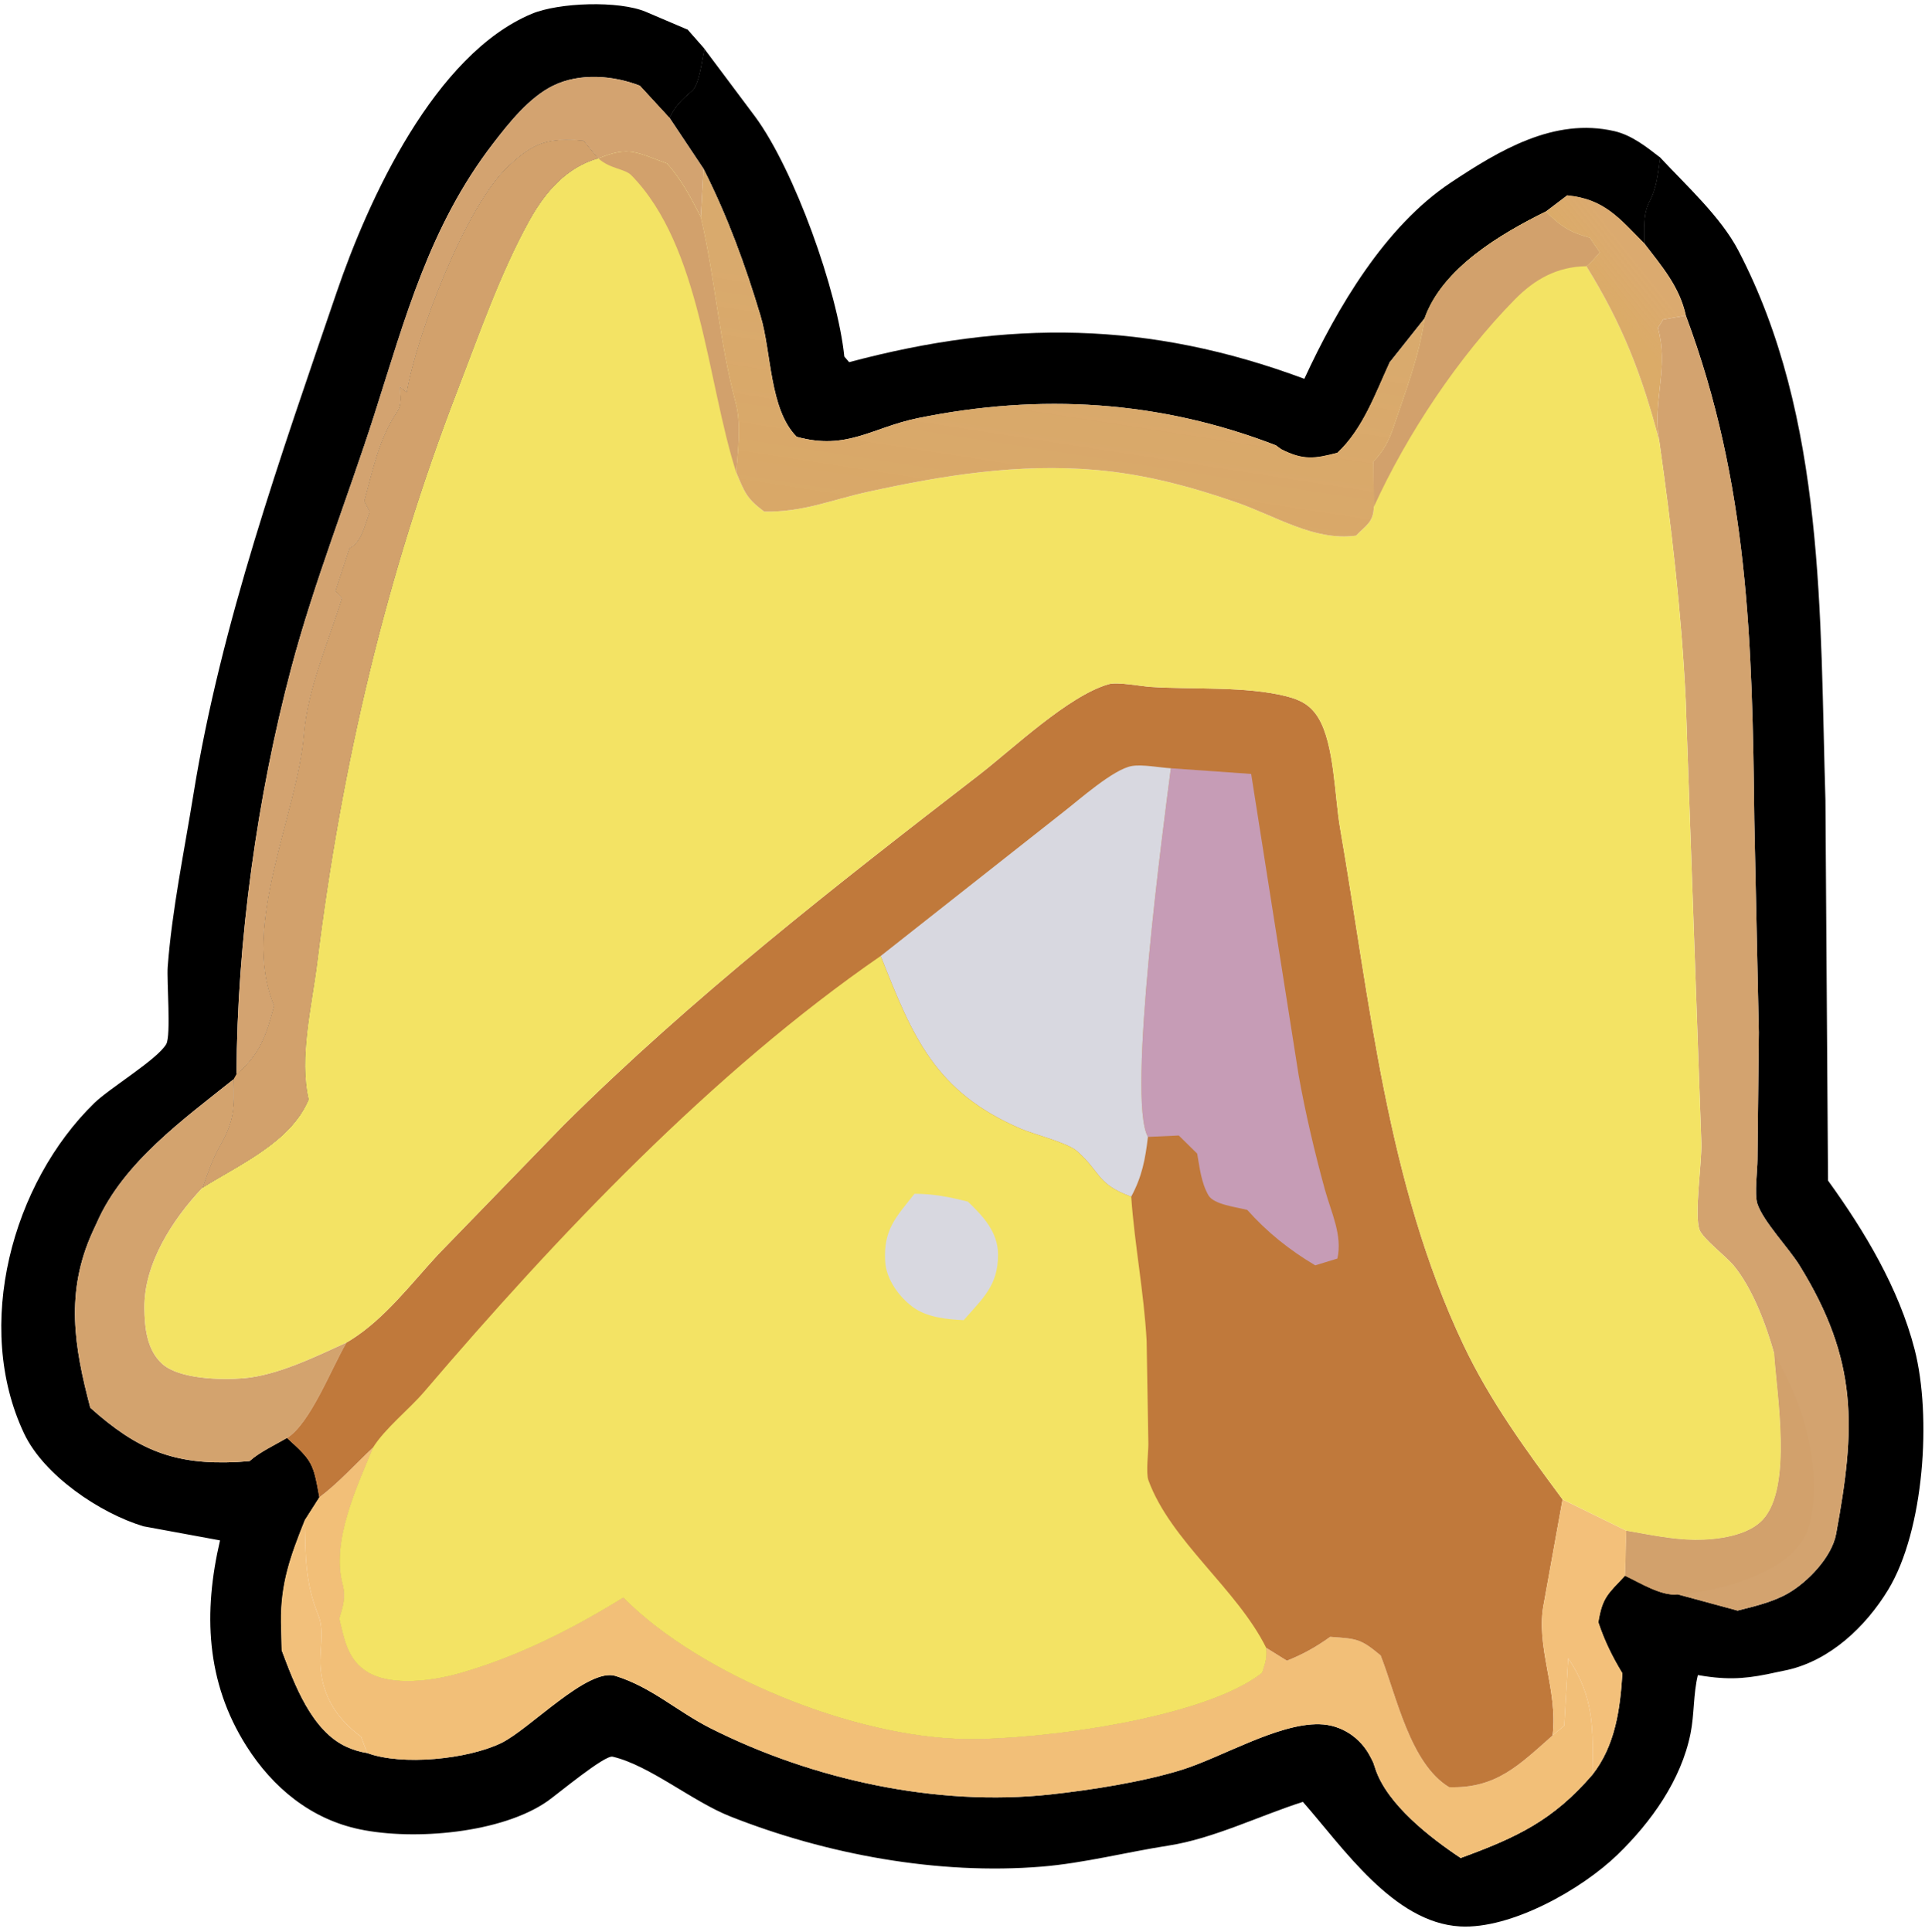 <svg width="267" height="268" viewBox="0 0 267 268" fill="none" xmlns="http://www.w3.org/2000/svg">
<path d="M97.7 6.775L104.75 16.194C110.18 23.565 116.18 40.347 117.11 49.458L117.78 50.231C139.82 44.357 159.32 44.499 180.91 52.542C185.45 42.711 192.09 31.389 201.24 25.318C207.89 20.904 215.55 16.252 223.92 18.191C226.33 18.75 228.35 20.36 230.27 21.844C229.95 23.981 229.8 26.038 228.78 27.957C227.86 29.703 228.07 31.784 228.04 33.726C224.62 30.278 222.53 27.582 217.38 27.093L214.42 29.34C208.17 32.421 200.06 37.19 197.6 44.148L192.72 50.291C190.73 54.626 189.03 59.461 185.5 62.788C182.38 63.604 180.78 63.86 177.71 62.292L176.99 61.772C160.83 55.524 144.28 54.538 127.35 57.985C120.92 59.295 117.49 62.514 110.5 60.579C106.71 56.763 107.02 48.9 105.49 43.815C103.36 36.71 100.93 30.056 97.58 23.417L92.849 16.322C93.666 14.639 94.589 13.775 95.977 12.589C96.99 11.725 97.38 8.204 97.7 6.775Z" fill="black"/>
<path d="M217.38 27.093L217.48 25.47C218.62 25.373 221.03 25.498 222 25.087C222.84 24.733 223.66 22.82 224.49 22.495C225.82 21.975 228.77 22.013 230.27 21.844C229.95 23.981 229.8 26.038 228.78 27.957C227.86 29.703 228.07 31.784 228.04 33.726C224.62 30.278 222.53 27.582 217.38 27.093Z" fill="black"/>
<path d="M176.99 61.772C178.31 61.533 179.24 61.065 180.44 60.5C179.71 58.007 180.25 57.403 181.1 55.014C183.87 53.904 183.7 55.654 185.5 55.418C185.88 55.368 187.89 52.046 188.5 51.614C189.34 51.016 191.65 50.627 192.72 50.291C190.73 54.626 189.03 59.461 185.5 62.788C182.38 63.604 180.78 63.86 177.71 62.292L176.99 61.772Z" fill="black"/>
<path d="M230.27 21.844C233.86 25.7 238.67 30.079 241.1 34.729C253.24 57.966 252.41 85.616 253.19 111L253.55 163.74C258.63 170.763 263.38 178.691 265.56 187.152C267.94 196.393 266.9 212.249 261.89 220.5C258.77 225.629 253.84 230.283 247.91 231.619L246.5 231.913C242.77 232.752 240.29 233.04 236.51 232.489L235.5 232.328C234.85 234.971 235.02 237.751 234.48 240.436C233.18 246.903 229.03 252.705 224.36 257.228C219.36 262.07 209.58 267.588 202.51 267.19C193.28 266.67 186.3 256.262 180.71 249.912C174.71 251.832 168.27 255.014 162.11 255.97C156.29 256.873 150.34 258.413 144.5 258.893C130.14 260.074 114.62 257.214 101.26 251.919C96.01 249.837 90.062 244.823 84.97 243.645C83.864 243.389 77.349 248.83 75.956 249.805C69.585 254.263 57.457 255.288 49.938 253.729C43.141 252.319 37.852 247.965 34.19 242.192C28.53 233.271 28.197 223.589 30.518 213.643L19.894 211.69C13.881 209.88 6.096 204.654 3.339 198.821C-3.71 183.908 1.678 164.102 13.079 152.989C15.212 150.911 21.821 146.95 23.058 144.821C23.744 143.64 23.114 136.022 23.264 134.067C23.867 126.155 25.564 118.037 26.829 110.191C30.65 86.5 38.942 63.249 46.695 40.535C51.094 27.648 60.263 7.575 73.739 1.92C77.514 0.337 85.841 0.058 89.582 1.641L95.339 4.095L97.7 6.775C97.38 8.204 96.99 11.725 95.977 12.589C94.589 13.775 93.666 14.639 92.849 16.322L97.58 23.417L97.2 30.106C95.798 27.41 94.555 24.943 92.5 22.674C88.3 21.175 87.29 20.206 83.001 21.979C78.593 23.203 75.596 26.676 73.381 30.702C69.37 37.99 66.493 46.293 63.502 54.051C53.564 79.828 47.386 106.172 44.004 133.587C43.272 139.522 41.47 146.692 42.828 152.5C40.347 158.438 33.287 161.491 28.067 164.771C23.946 169.126 19.965 175.269 20.031 181.441C20.059 184.125 20.371 187.226 22.5 189.153C24.854 191.283 30.68 191.412 33.778 191.155C38.476 190.765 43.76 188.159 48.059 186.202C45.978 189.734 43.041 197.438 39.801 199.448C43.349 202.661 43.43 202.95 44.288 207.673C46.906 205.727 49.334 203.015 51.735 200.775C49.521 206.144 45.935 213.723 47.5 219.663C47.996 221.545 47.588 222.69 47.054 224.5C47.78 227.472 48.207 230.235 51 231.924C54.342 233.946 60.133 233.112 63.77 232.075C71.781 229.791 79.4 225.95 86.448 221.582C97.16 232.387 118.49 240.967 133.89 241.2C144.13 241.355 167.12 238.344 175.07 232C175.49 230.656 175.78 229.964 175.62 228.54L178.5 230.332C180.76 229.426 182.52 228.437 184.5 227.022C188.21 227.297 188.67 227.248 191.5 229.603C193.71 235.251 195.58 244.589 201 247.877C207.52 248.074 210.68 244.826 215.35 240.691L216.96 239.349L217.51 230C221.13 235.377 220.98 239.818 220.87 246.146C224.05 242.096 224.72 237.031 225.03 232.068C223.62 229.74 222.56 227.578 221.7 225C222.27 221.497 223.05 221.075 225.4 218.55L225.57 212.299C228.68 212.838 231.97 213.542 235.12 213.563C238.11 213.582 242.47 213.045 244.55 210.725C248.63 206.18 246.46 193.557 246.07 187.712C244.96 183.752 243.07 178.67 240.43 175.496C239.41 174.268 236.2 171.811 235.73 170.578C234.96 168.517 236.07 161.22 235.98 158.5L233.81 97.021C233.23 85.032 231.83 73.006 230.14 61.127C229.23 55.916 231.23 51.73 230.21 46.51C229.92 45.022 229.8 45.84 230.68 44.316L233.83 43.767C232.97 39.754 230.47 36.904 228.04 33.726C228.07 31.784 227.86 29.703 228.78 27.957C229.8 26.038 229.95 23.981 230.27 21.844ZM44.288 207.673L42.276 210.83C40.29 215.795 38.902 219.577 38.97 225L39.067 228.88C40.812 233.513 43.208 240.139 48.168 242.325C49.064 242.72 49.972 242.991 50.935 243.137C55.774 244.926 64.84 244.004 69.5 241.762C73.456 239.858 81.515 231.242 85.383 232.45C90.4 234.017 93.914 237.361 98.54 239.696C112.65 246.809 129.91 250.609 145.72 248.879C151.41 248.256 158.53 247.143 163.95 245.454C169.45 243.737 177.27 239.007 183 239.141C186.08 239.213 188.7 241.019 190.05 243.619C190.62 244.715 190.41 244.294 190.79 245.403C192.45 250.298 198.38 254.89 202.6 257.699C210.38 254.85 215.4 252.497 220.87 246.146C220.98 239.818 221.13 235.377 217.51 230L216.96 239.349L215.35 240.691C210.68 244.826 207.52 248.074 201 247.877C195.58 244.589 193.71 235.251 191.5 229.603C188.67 227.248 188.21 227.297 184.5 227.022C182.52 228.437 180.76 229.426 178.5 230.332L175.62 228.54C175.78 229.964 175.49 230.656 175.07 232C167.12 238.344 144.13 241.355 133.89 241.2C118.49 240.967 97.16 232.387 86.448 221.582C79.4 225.95 71.781 229.791 63.77 232.075C60.133 233.112 54.342 233.946 51 231.924C48.207 230.235 47.78 227.472 47.054 224.5C47.588 222.69 47.996 221.545 47.5 219.663C45.935 213.723 49.521 206.144 51.735 200.775C49.334 203.015 46.906 205.727 44.288 207.673ZM230.14 61.127C231.83 73.006 233.23 85.032 233.81 97.021L235.98 158.5C236.07 161.22 234.96 168.517 235.73 170.578C236.2 171.811 239.41 174.268 240.43 175.496C243.07 178.67 244.96 183.752 246.07 187.712C246.46 193.557 248.63 206.18 244.55 210.725C242.47 213.045 238.11 213.582 235.12 213.563C231.97 213.542 228.68 212.838 225.57 212.299L225.4 218.55C227.44 219.505 230.44 221.4 232.66 221.13L240.98 223.388C243.3 222.804 245.91 222.194 248 220.992C250.77 219.398 254.08 215.949 254.67 212.752C257.39 198.027 257.77 188.72 249.59 175.5C248.12 173.118 244.56 169.423 243.75 166.966C243.31 165.644 243.76 162.305 243.76 160.835L243.95 143.198L243.32 113.739C243.05 89.148 242.53 67.086 233.83 43.767L230.68 44.316C229.8 45.84 229.92 45.022 230.21 46.51C231.23 51.73 229.23 55.916 230.14 61.127ZM32.399 149.691C25.456 155.234 17.117 161.234 13.468 169.5L12.847 170.84C9.03 179.235 10.272 186.732 12.526 195.254C19.074 201.103 24.151 203.228 32.976 202.775L34.64 202.647C36.001 201.409 38.193 200.403 39.801 199.448C43.041 197.438 45.978 189.734 48.059 186.202C43.76 188.159 38.476 190.765 33.778 191.155C30.68 191.412 24.854 191.283 22.5 189.153C20.371 187.226 20.059 184.125 20.031 181.441C19.965 175.269 23.946 169.126 28.067 164.771C28.778 162.765 29.432 160.765 30.493 158.911C32.466 155.464 32.539 153.575 32.399 149.691ZM32.804 148.971C36.071 146.172 36.909 143.552 37.999 139.5C33.3 128.367 41.229 112.988 42.147 101.796C42.667 95.463 45.528 89.047 47.412 82.962L46.5 82L48.451 76.047C50.216 75.11 50.549 72.834 51.274 71L50.5 69.51C51.709 65.172 52.519 60.88 55.073 57.106C55.793 56.041 55.491 54.913 55.492 53.649L56.404 54.39C57.777 46.393 64.546 28.639 70.428 23.1C74.11 19.632 75.981 19.124 80.963 19.5L83.001 21.979C87.29 20.206 88.3 21.175 92.5 22.674C94.555 24.943 95.798 27.41 97.2 30.106L97.58 23.417L92.849 16.322L88.78 11.898C85.086 10.456 80.426 10.077 76.743 11.87C73.407 13.493 70.599 17.035 68.379 19.919C59.564 31.373 56.242 44.02 51.926 57.5C48.183 69.193 43.574 80.705 40.408 92.609C35.687 110.356 32.869 130.593 32.804 148.971Z" fill="black"/>
<path d="M95.339 4.095L97.7 6.775C97.38 8.204 96.99 11.725 95.977 12.589C94.589 13.775 93.666 14.639 92.849 16.322L88.78 11.898C88.989 9.448 89.342 7.779 90.26 5.5L95.339 4.095Z" fill="black"/>
<path d="M225.4 218.55C227.44 219.505 230.44 221.4 232.66 221.13L240.98 223.388C238.32 224.319 235.87 225.063 233.09 225.5L233.82 229C232.45 230.686 232 230.71 229.91 231.397L226.63 230.4L225.03 232.068C223.62 229.74 222.56 227.578 221.7 225C222.27 221.497 223.05 221.075 225.4 218.55Z" fill="black"/>
<path d="M39.801 199.448C43.349 202.661 43.43 202.95 44.288 207.673L42.276 210.83C40.29 215.795 38.902 219.577 38.97 225L39.067 228.88L36.5 228.49C34.666 224.511 35.584 217.607 35.626 213.156L33.172 211.828C32.638 209.044 33.994 205.4 34.64 202.647C36.001 201.409 38.193 200.403 39.801 199.448Z" fill="black"/>
<path d="M32.804 148.971C32.869 130.593 35.687 110.356 40.408 92.609C43.574 80.705 48.183 69.193 51.926 57.5C56.242 44.02 59.564 31.373 68.379 19.919C70.599 17.035 73.407 13.493 76.743 11.87C80.426 10.077 85.086 10.456 88.78 11.898L92.849 16.322L97.58 23.417L97.2 30.106C95.798 27.41 94.555 24.943 92.5 22.674C88.3 21.175 87.29 20.206 83.001 21.979L80.963 19.5C75.981 19.124 74.11 19.632 70.428 23.1C64.546 28.639 57.777 46.393 56.404 54.39L55.492 53.649C55.491 54.913 55.793 56.041 55.073 57.106C52.519 60.88 51.709 65.172 50.5 69.51L51.274 71C50.549 72.834 50.216 75.11 48.451 76.047L46.5 82L47.412 82.962C45.528 89.047 42.667 95.463 42.147 101.796C41.229 112.988 33.3 128.367 37.999 139.5C36.909 143.552 36.071 146.172 32.804 148.971Z" fill="#D2A16C" fill-opacity="0.965"/>
<path d="M32.399 149.691C32.539 153.575 32.466 155.464 30.493 158.911C29.432 160.765 28.778 162.765 28.067 164.771C23.946 169.126 19.965 175.269 20.031 181.441C20.059 184.125 20.371 187.226 22.5 189.153C24.854 191.283 30.68 191.412 33.778 191.155C38.476 190.765 43.76 188.159 48.059 186.202C45.978 189.734 43.041 197.438 39.801 199.448C38.193 200.403 36.001 201.409 34.64 202.647L32.976 202.775C24.151 203.228 19.074 201.103 12.526 195.254C10.272 186.732 9.03 179.235 12.847 170.84L13.468 169.5C17.117 161.234 25.456 155.234 32.399 149.691Z" fill="#D2A16C" fill-opacity="0.984"/>
<path d="M32.804 148.971C36.071 146.172 36.909 143.552 37.999 139.5C33.3 128.367 41.229 112.988 42.147 101.796C42.667 95.463 45.528 89.047 47.412 82.962L46.5 82L48.451 76.047C50.216 75.11 50.549 72.834 51.274 71L50.5 69.51C51.709 65.172 52.519 60.88 55.073 57.106C55.793 56.041 55.491 54.913 55.492 53.649L56.404 54.39C57.777 46.393 64.546 28.639 70.428 23.1C74.11 19.632 75.981 19.124 80.963 19.5L83.001 21.979C78.593 23.203 75.596 26.676 73.381 30.702C69.37 37.99 66.493 46.293 63.502 54.051C53.564 79.828 47.386 106.172 44.004 133.587C43.272 139.522 41.47 146.692 42.828 152.5C40.347 158.438 33.287 161.491 28.067 164.771C28.778 162.765 29.432 160.765 30.493 158.911C32.466 155.464 32.539 153.575 32.399 149.691L32.804 148.971Z" fill="#D2A16C"/>
<path d="M230.14 61.127C229.23 55.916 231.23 51.73 230.21 46.51C229.92 45.022 229.8 45.84 230.68 44.316L233.83 43.767C242.53 67.086 243.05 89.148 243.32 113.739L243.95 143.198L243.76 160.835C243.76 162.305 243.31 165.644 243.75 166.966C244.56 169.423 248.12 173.118 249.59 175.5C257.77 188.72 257.39 198.027 254.67 212.752C254.08 215.949 250.77 219.398 248 220.992C245.91 222.194 243.3 222.804 240.98 223.388L232.66 221.13C230.44 221.4 227.44 219.505 225.4 218.55L225.57 212.299C228.68 212.838 231.97 213.542 235.12 213.563C238.11 213.582 242.47 213.045 244.55 210.725C248.63 206.18 246.46 193.557 246.07 187.712C244.96 183.752 243.07 178.67 240.43 175.496C239.41 174.268 236.2 171.811 235.73 170.578C234.96 168.517 236.07 161.22 235.98 158.5L233.81 97.021C233.23 85.032 231.83 73.006 230.14 61.127Z" fill="#D2A16C" fill-opacity="0.973"/>
<path d="M246.07 187.712C249.99 194.353 252.86 203.574 251.01 211.309C250.26 214.466 247.37 216.713 244.61 218.023C240.64 219.911 237.03 220.756 232.66 221.13C230.44 221.4 227.44 219.505 225.4 218.55L225.57 212.299C228.68 212.838 231.97 213.542 235.12 213.563C238.11 213.582 242.47 213.045 244.55 210.725C248.63 206.18 246.46 193.557 246.07 187.712Z" fill="#D2A16C"/>
<path d="M44.288 207.673C46.906 205.727 49.334 203.015 51.735 200.775C49.521 206.144 45.935 213.723 47.5 219.663C47.996 221.545 47.588 222.69 47.054 224.5C47.78 227.472 48.207 230.235 51 231.924C54.342 233.946 60.133 233.112 63.77 232.075C71.781 229.791 79.4 225.95 86.448 221.582C97.16 232.387 118.49 240.967 133.89 241.2C144.13 241.355 167.12 238.344 175.07 232C175.49 230.656 175.78 229.964 175.62 228.54L178.5 230.332C180.76 229.426 182.52 228.437 184.5 227.022C188.21 227.297 188.67 227.248 191.5 229.603C193.71 235.251 195.58 244.589 201 247.877C207.52 248.074 210.68 244.826 215.35 240.691L216.96 239.349L217.51 230C221.13 235.377 220.98 239.818 220.87 246.146C215.4 252.497 210.38 254.85 202.6 257.699C198.38 254.89 192.45 250.298 190.79 245.403C190.41 244.294 190.62 244.715 190.05 243.619C188.7 241.019 186.08 239.213 183 239.141C177.27 239.007 169.45 243.737 163.95 245.454C158.53 247.143 151.41 248.256 145.72 248.879C129.91 250.609 112.65 246.809 98.54 239.696C93.914 237.361 90.4 234.017 85.383 232.45C81.515 231.242 73.456 239.858 69.5 241.762C64.84 244.004 55.774 244.926 50.935 243.137C49.972 242.991 49.064 242.72 48.168 242.325C43.208 240.139 40.812 233.513 39.067 228.88L38.97 225C38.902 219.577 40.29 215.795 42.276 210.83L44.288 207.673ZM42.276 210.83C40.29 215.795 38.902 219.577 38.97 225L39.067 228.88C40.812 233.513 43.208 240.139 48.168 242.325C49.064 242.72 49.972 242.991 50.935 243.137L50.092 240.877C46.834 238.469 44.777 235.431 44.455 231.257C44.274 228.908 45.049 226.217 44.143 224C42.302 219.489 42.371 215.658 42.276 210.83Z" fill="#F2BF78"/>
<path d="M42.276 210.83C42.371 215.658 42.302 219.489 44.143 224C45.049 226.217 44.274 228.908 44.455 231.257C44.777 235.431 46.834 238.469 50.092 240.877L50.935 243.137C49.972 242.991 49.064 242.72 48.168 242.325C43.208 240.139 40.812 233.513 39.067 228.88L38.97 225C38.902 219.577 40.29 215.795 42.276 210.83Z" fill="#F2BF78" fill-opacity="0.969"/>
<path d="M48.059 186.202L48.721 185.808C53.39 182.857 57.01 178.059 60.733 174.029L78.171 156.056C96.14 138.22 115.82 122.902 135.81 107.464C140.47 103.867 148.19 96.48 153.79 94.889C155 94.545 158.26 95.181 159.6 95.269C165.5 95.655 172.84 95.142 178.48 96.586C180.4 97.076 181.77 97.802 182.84 99.539C185.09 103.196 185.11 110.483 185.87 114.854C190.04 139.009 192.34 164.056 202.97 186.5C206.67 194.308 211.61 201.063 216.73 207.965L225.57 212.299L225.4 218.55C223.05 221.075 222.27 221.497 221.7 225C222.56 227.578 223.62 229.74 225.03 232.068C224.72 237.031 224.05 242.096 220.87 246.146C220.98 239.818 221.13 235.377 217.51 230L216.96 239.349L215.35 240.691C210.68 244.826 207.52 248.074 201 247.877C195.58 244.589 193.71 235.251 191.5 229.603C188.67 227.248 188.21 227.297 184.5 227.022C182.52 228.437 180.76 229.426 178.5 230.332L175.62 228.54C175.78 229.964 175.49 230.656 175.07 232C167.12 238.344 144.13 241.355 133.89 241.2C118.49 240.967 97.16 232.387 86.448 221.582C79.4 225.95 71.781 229.791 63.77 232.075C60.133 233.112 54.342 233.946 51 231.924C48.207 230.235 47.78 227.472 47.054 224.5C47.588 222.69 47.996 221.545 47.5 219.663C45.935 213.723 49.521 206.144 51.735 200.775C49.334 203.015 46.906 205.727 44.288 207.673C43.43 202.95 43.349 202.661 39.801 199.448C43.041 197.438 45.978 189.734 48.059 186.202ZM216.73 207.965L214.14 222.327C212.91 228.349 216.11 234.25 215.35 240.691L216.96 239.349L217.51 230C221.13 235.377 220.98 239.818 220.87 246.146C224.05 242.096 224.72 237.031 225.03 232.068C223.62 229.74 222.56 227.578 221.7 225C222.27 221.497 223.05 221.075 225.4 218.55L225.57 212.299L216.73 207.965Z" fill="#C0793B"/>
<path d="M216.73 207.965L225.57 212.299L225.4 218.55C223.05 221.075 222.27 221.497 221.7 225C222.56 227.578 223.62 229.74 225.03 232.068C224.72 237.031 224.05 242.096 220.87 246.146C220.98 239.818 221.13 235.377 217.51 230L216.96 239.349L215.35 240.691C216.11 234.25 212.91 228.349 214.14 222.327L216.73 207.965Z" fill="#F2BF78" fill-opacity="0.984"/>
<path d="M162.4 106.556L173.54 107.343L180.12 149.11C181.06 154.39 182.35 159.844 183.77 165.019C184.63 168.137 186.22 171.312 185.5 174.557L182.42 175.5C178.84 173.362 175.78 170.93 173 167.813C171.54 167.42 168.35 167.082 167.61 165.781C166.61 164.033 166.4 161.957 166.05 160L163.5 157.49L159.22 157.683C156.25 152.509 161.44 114.027 162.4 106.556Z" fill="#C69CB6"/>
<path d="M122.15 132.594L147.43 112.668C149.63 110.975 154.41 106.68 157 106.242C158.48 105.993 160.84 106.465 162.4 106.556C161.44 114.027 156.25 152.509 159.22 157.683C158.85 160.822 158.4 163.177 156.9 165.974C152.08 164.229 152.69 162.555 149.37 159.647C148.01 158.462 143.45 157.354 141.61 156.562C129.68 151.438 126.6 143.844 122.15 132.594Z" fill="#D8D8E0"/>
<path d="M122.15 132.594C126.6 143.844 129.68 151.438 141.61 156.562C143.45 157.354 148.01 158.462 149.37 159.647C152.69 162.555 152.08 164.229 156.9 165.974C157.37 172.684 158.68 179.307 159.04 186L159.28 200.311C159.28 201.447 158.93 204.297 159.28 205.285C162.35 213.708 171.56 220.364 175.62 228.54C175.78 229.964 175.49 230.656 175.07 232C167.12 238.344 144.13 241.355 133.89 241.2C118.49 240.967 97.16 232.387 86.448 221.582C79.4 225.95 71.781 229.791 63.77 232.075C60.133 233.112 54.342 233.946 51 231.924C48.207 230.235 47.78 227.472 47.054 224.5C47.588 222.69 47.996 221.545 47.5 219.663C45.935 213.723 49.521 206.144 51.735 200.775C53.408 198.093 56.736 195.492 58.854 193.012C77.213 171.508 98.78 148.72 122.15 132.594Z" fill="#F3E364"/>
<path d="M126.84 165.572C129.49 165.579 131.69 166.019 134.25 166.663C136.36 168.691 138.42 170.866 138.43 174C138.44 178.337 136.28 180.089 133.67 183.102C131.33 182.995 128.51 182.707 126.58 181.261C124.68 179.835 122.93 177.446 122.78 175C122.5 170.498 124.3 168.804 126.84 165.572Z" fill="#D8D8E0"/>
<path d="M83.001 21.979C87.29 20.206 88.3 21.175 92.5 22.674C94.555 24.943 95.798 27.41 97.2 30.106L97.58 23.417C100.93 30.056 103.36 36.71 105.49 43.815C107.02 48.9 106.71 56.763 110.5 60.579C117.49 62.514 120.92 59.295 127.35 57.985C144.28 54.538 160.83 55.524 176.99 61.772L177.71 62.292C180.78 63.86 182.38 63.604 185.5 62.788C189.03 59.461 190.73 54.626 192.72 50.291L197.6 44.148C200.06 37.19 208.17 32.421 214.42 29.34L217.38 27.093C222.53 27.582 224.62 30.278 228.04 33.726C230.47 36.904 232.97 39.754 233.83 43.767L230.68 44.316C229.8 45.84 229.92 45.022 230.21 46.51C231.23 51.73 229.23 55.916 230.14 61.127C231.83 73.006 233.23 85.032 233.81 97.021L235.98 158.5C236.07 161.22 234.96 168.517 235.73 170.578C236.2 171.811 239.41 174.268 240.43 175.496C243.07 178.67 244.96 183.752 246.07 187.712C246.46 193.557 248.63 206.18 244.55 210.725C242.47 213.045 238.11 213.582 235.12 213.563C231.97 213.542 228.68 212.838 225.57 212.299L216.73 207.965C211.61 201.063 206.67 194.308 202.97 186.5C192.34 164.056 190.04 139.009 185.87 114.854C185.11 110.483 185.09 103.196 182.84 99.539C181.77 97.802 180.4 97.076 178.48 96.586C172.84 95.142 165.5 95.655 159.6 95.269C158.26 95.181 155 94.545 153.79 94.889C148.19 96.48 140.47 103.867 135.81 107.464C115.82 122.902 96.14 138.22 78.171 156.056L60.733 174.029C57.01 178.059 53.39 182.857 48.721 185.808L48.059 186.202C43.76 188.159 38.476 190.765 33.778 191.155C30.68 191.412 24.854 191.283 22.5 189.153C20.371 187.226 20.059 184.125 20.031 181.441C19.965 175.269 23.946 169.126 28.067 164.771C33.287 161.491 40.347 158.438 42.828 152.5C41.47 146.692 43.272 139.522 44.004 133.587C47.386 106.172 53.564 79.828 63.502 54.051C66.493 46.293 69.37 37.99 73.381 30.702C75.596 26.676 78.593 23.203 83.001 21.979ZM97.58 23.417L97.2 30.106C99.22 38.765 99.74 47.228 102.01 55.752C102.85 58.904 102.35 62.295 102.11 65.51C103.3 68.295 103.5 69.098 106 70.959C111.5 71.035 115.17 69.355 120.41 68.207C130.88 65.911 141.23 64.25 152 65.18C158.73 65.761 165.09 67.461 171.44 69.659C177 71.579 182.25 75.065 188.08 74.295C189.5 72.818 190.49 72.446 190.55 70.308L190.51 64C191.85 62.651 192.68 61.068 193.28 59.263C194.99 54.174 196.83 49.498 197.6 44.148L192.72 50.291C190.73 54.626 189.03 59.461 185.5 62.788C182.38 63.604 180.78 63.86 177.71 62.292L176.99 61.772C160.83 55.524 144.28 54.538 127.35 57.985C120.92 59.295 117.49 62.514 110.5 60.579C106.71 56.763 107.02 48.9 105.49 43.815C103.36 36.71 100.93 30.056 97.58 23.417ZM217.38 27.093L214.42 29.34L214.95 29.86C216.83 31.64 218.01 32.288 220.5 32.971L221.89 35C221.31 35.638 220.72 36.414 220.03 36.926C225.05 45.036 227.72 51.925 230.14 61.127C229.23 55.916 231.23 51.73 230.21 46.51C229.92 45.022 229.8 45.84 230.68 44.316L233.83 43.767C232.97 39.754 230.47 36.904 228.04 33.726C224.62 30.278 222.53 27.582 217.38 27.093Z" fill="#F3E364"/>
<path d="M83.001 21.979C87.29 20.206 88.3 21.175 92.5 22.674C94.555 24.943 95.798 27.41 97.2 30.106C99.22 38.765 99.74 47.228 102.01 55.752C102.85 58.904 102.35 62.295 102.11 65.51C98.04 52.793 97.22 34.184 87.579 24.32C86.658 23.378 84.647 23.455 83.001 21.979Z" fill="#D2A16C"/>
<path d="M217.38 27.093C222.53 27.582 224.62 30.278 228.04 33.726C230.47 36.904 232.97 39.754 233.83 43.767L230.68 44.316C229.8 45.84 229.92 45.022 230.21 46.51C231.23 51.73 229.23 55.916 230.14 61.127C227.72 51.925 225.05 45.036 220.03 36.926C220.72 36.414 221.31 35.638 221.89 35L220.5 32.971C218.01 32.288 216.83 31.64 214.95 29.86L214.42 29.34L217.38 27.093Z" fill="url(#paint0_linear_1_254)"/>
<path d="M197.6 44.148C200.06 37.19 208.17 32.421 214.42 29.34L214.95 29.86C216.83 31.64 218.01 32.288 220.5 32.971L221.89 35C221.31 35.638 220.72 36.414 220.03 36.926C216 36.976 212.87 38.72 210.1 41.543C202.3 49.474 195.16 60.201 190.55 70.308L190.51 64C191.85 62.651 192.68 61.068 193.28 59.263C194.99 54.174 196.83 49.498 197.6 44.148Z" fill="#D2A16C"/>
<path d="M97.58 23.417C100.93 30.056 103.36 36.71 105.49 43.815C107.02 48.9 106.71 56.763 110.5 60.579C117.49 62.514 120.92 59.295 127.35 57.985C144.28 54.538 160.83 55.524 176.99 61.772L177.71 62.292C180.78 63.86 182.38 63.604 185.5 62.788C189.03 59.461 190.73 54.626 192.72 50.291L197.6 44.148C196.83 49.498 194.99 54.174 193.28 59.263C192.68 61.068 191.85 62.651 190.51 64L190.55 70.308C190.49 72.446 189.5 72.818 188.08 74.295C182.25 75.065 177 71.579 171.44 69.659C165.09 67.461 158.73 65.761 152 65.18C141.23 64.25 130.88 65.911 120.41 68.207C115.17 69.355 111.5 71.035 106 70.959C103.5 69.098 103.3 68.295 102.11 65.51C102.35 62.295 102.85 58.904 102.01 55.752C99.74 47.228 99.22 38.765 97.2 30.106L97.58 23.417Z" fill="url(#paint1_linear_1_254)"/>
<defs>
<linearGradient id="paint0_linear_1_254" x1="228.808" y1="38.759" x2="223.933" y2="42.65" gradientUnits="userSpaceOnUse">
<stop stop-color="#DAA769" stop-opacity="0.961"/>
<stop offset="1" stop-color="#DBAB68"/>
</linearGradient>
<linearGradient id="paint1_linear_1_254" x1="146.965" y1="44.25" x2="142.303" y2="74.45" gradientUnits="userSpaceOnUse">
<stop stop-color="#D8A768" stop-opacity="0.969"/>
<stop offset="1" stop-color="#D9A868"/>
</linearGradient>
</defs>
</svg>
